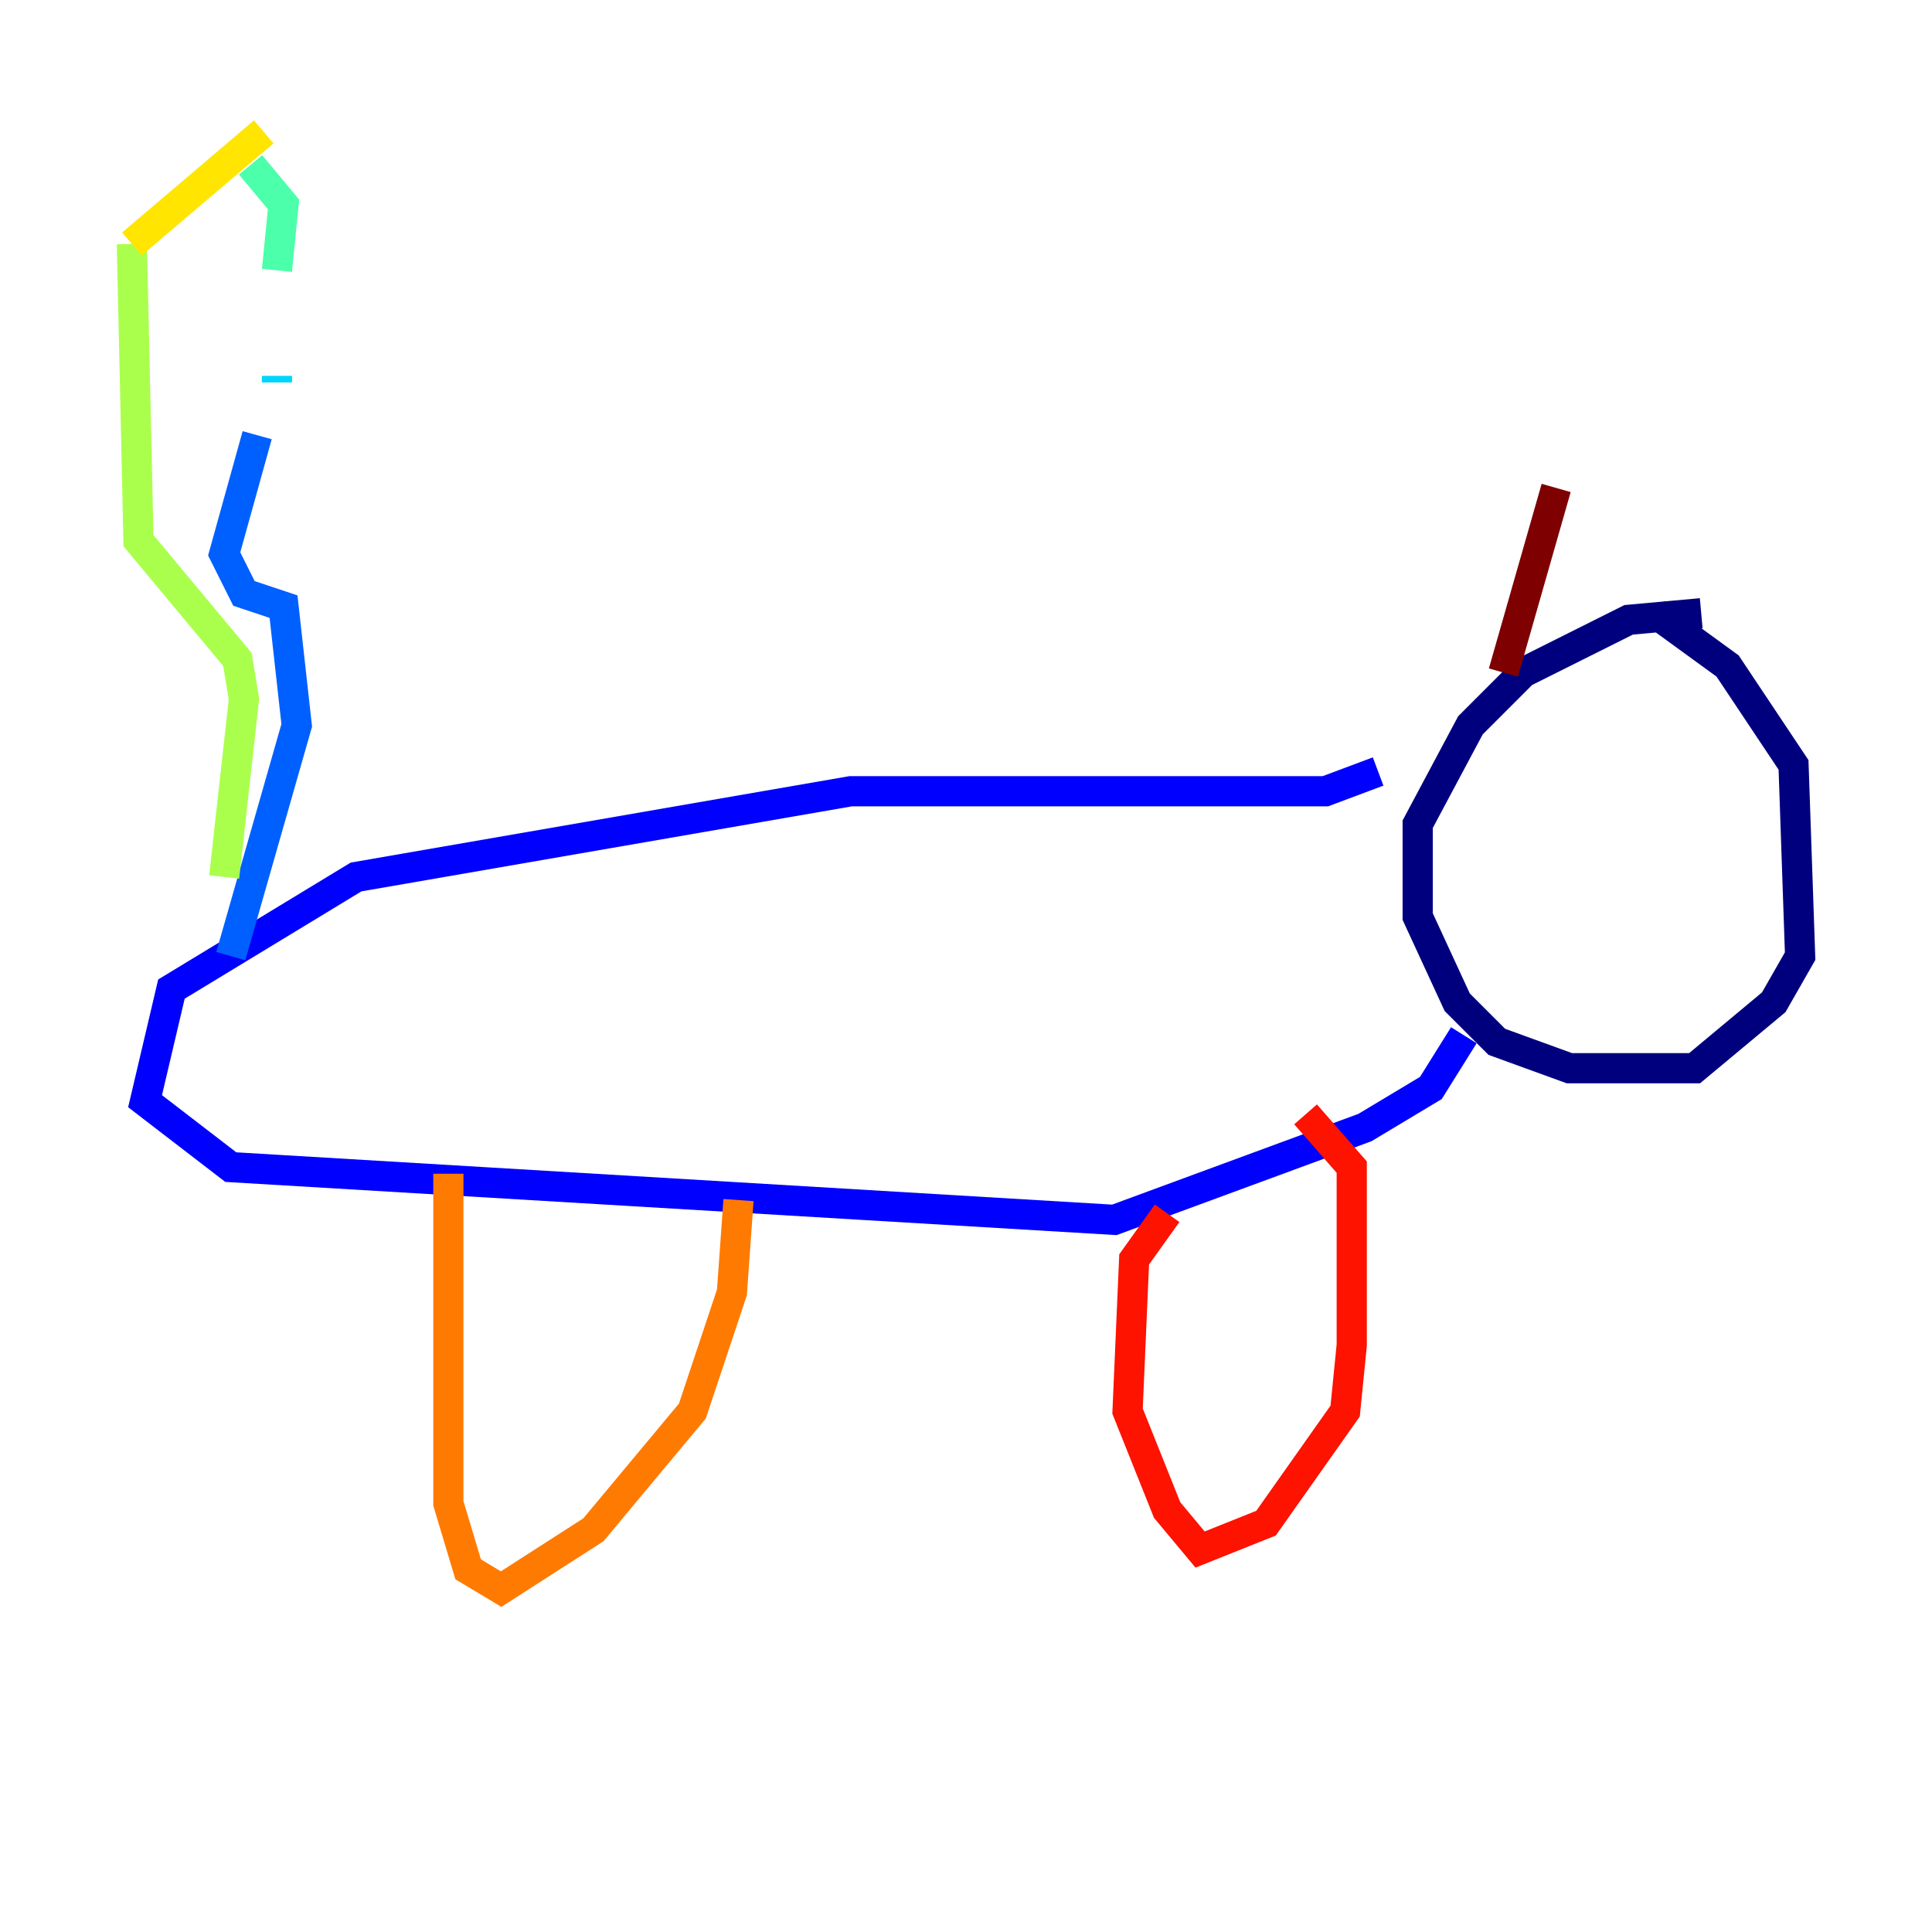 <?xml version="1.0" encoding="utf-8" ?>
<svg baseProfile="tiny" height="128" version="1.2" viewBox="0,0,128,128" width="128" xmlns="http://www.w3.org/2000/svg" xmlns:ev="http://www.w3.org/2001/xml-events" xmlns:xlink="http://www.w3.org/1999/xlink"><defs /><polyline fill="none" points="112.71,40.628 107.904,41.065 100.915,44.56 97.42,48.055 93.925,54.608 93.925,60.724 96.546,66.403 99.167,69.024 103.973,70.771 112.273,70.771 117.515,66.403 119.263,63.345 118.826,50.676 114.457,44.123 109.652,40.628" stroke="#00007f" stroke-width="2" /><polyline fill="none" points="91.304,51.113 87.809,52.423 56.355,52.423 23.59,58.102 11.358,65.529 9.611,72.956 15.29,77.324 73.829,80.819 90.43,74.703 94.799,72.082 96.983,68.587" stroke="#0000fe" stroke-width="2" /><polyline fill="none" points="15.29,63.345 19.659,48.055 18.785,40.191 16.164,39.317 14.853,36.696 17.038,28.833" stroke="#0060ff" stroke-width="2" /><polyline fill="none" points="18.348,25.338 18.348,24.901" stroke="#00d4ff" stroke-width="2" /><polyline fill="none" points="18.348,17.911 18.785,13.543 16.601,10.921" stroke="#4cffaa" stroke-width="2" /><polyline fill="none" points="8.737,16.164 9.174,35.822 15.727,43.686 16.164,46.307 14.853,58.102" stroke="#aaff4c" stroke-width="2" /><polyline fill="none" points="8.737,16.164 17.474,8.737" stroke="#ffe500" stroke-width="2" /><polyline fill="none" points="29.706,77.761 29.706,99.604 31.017,103.973 33.201,105.283 39.317,101.352 45.87,93.488 48.492,85.625 48.928,79.508" stroke="#ff7a00" stroke-width="2" /><polyline fill="none" points="77.324,80.382 75.14,83.44 74.703,93.488 77.324,100.041 79.508,102.662 83.877,100.915 89.12,93.488 89.556,89.12 89.556,77.324 86.498,73.829" stroke="#fe1200" stroke-width="2" /><polyline fill="none" points="99.604,44.56 103.099,32.328" stroke="#7f0000" stroke-width="2" /></svg>